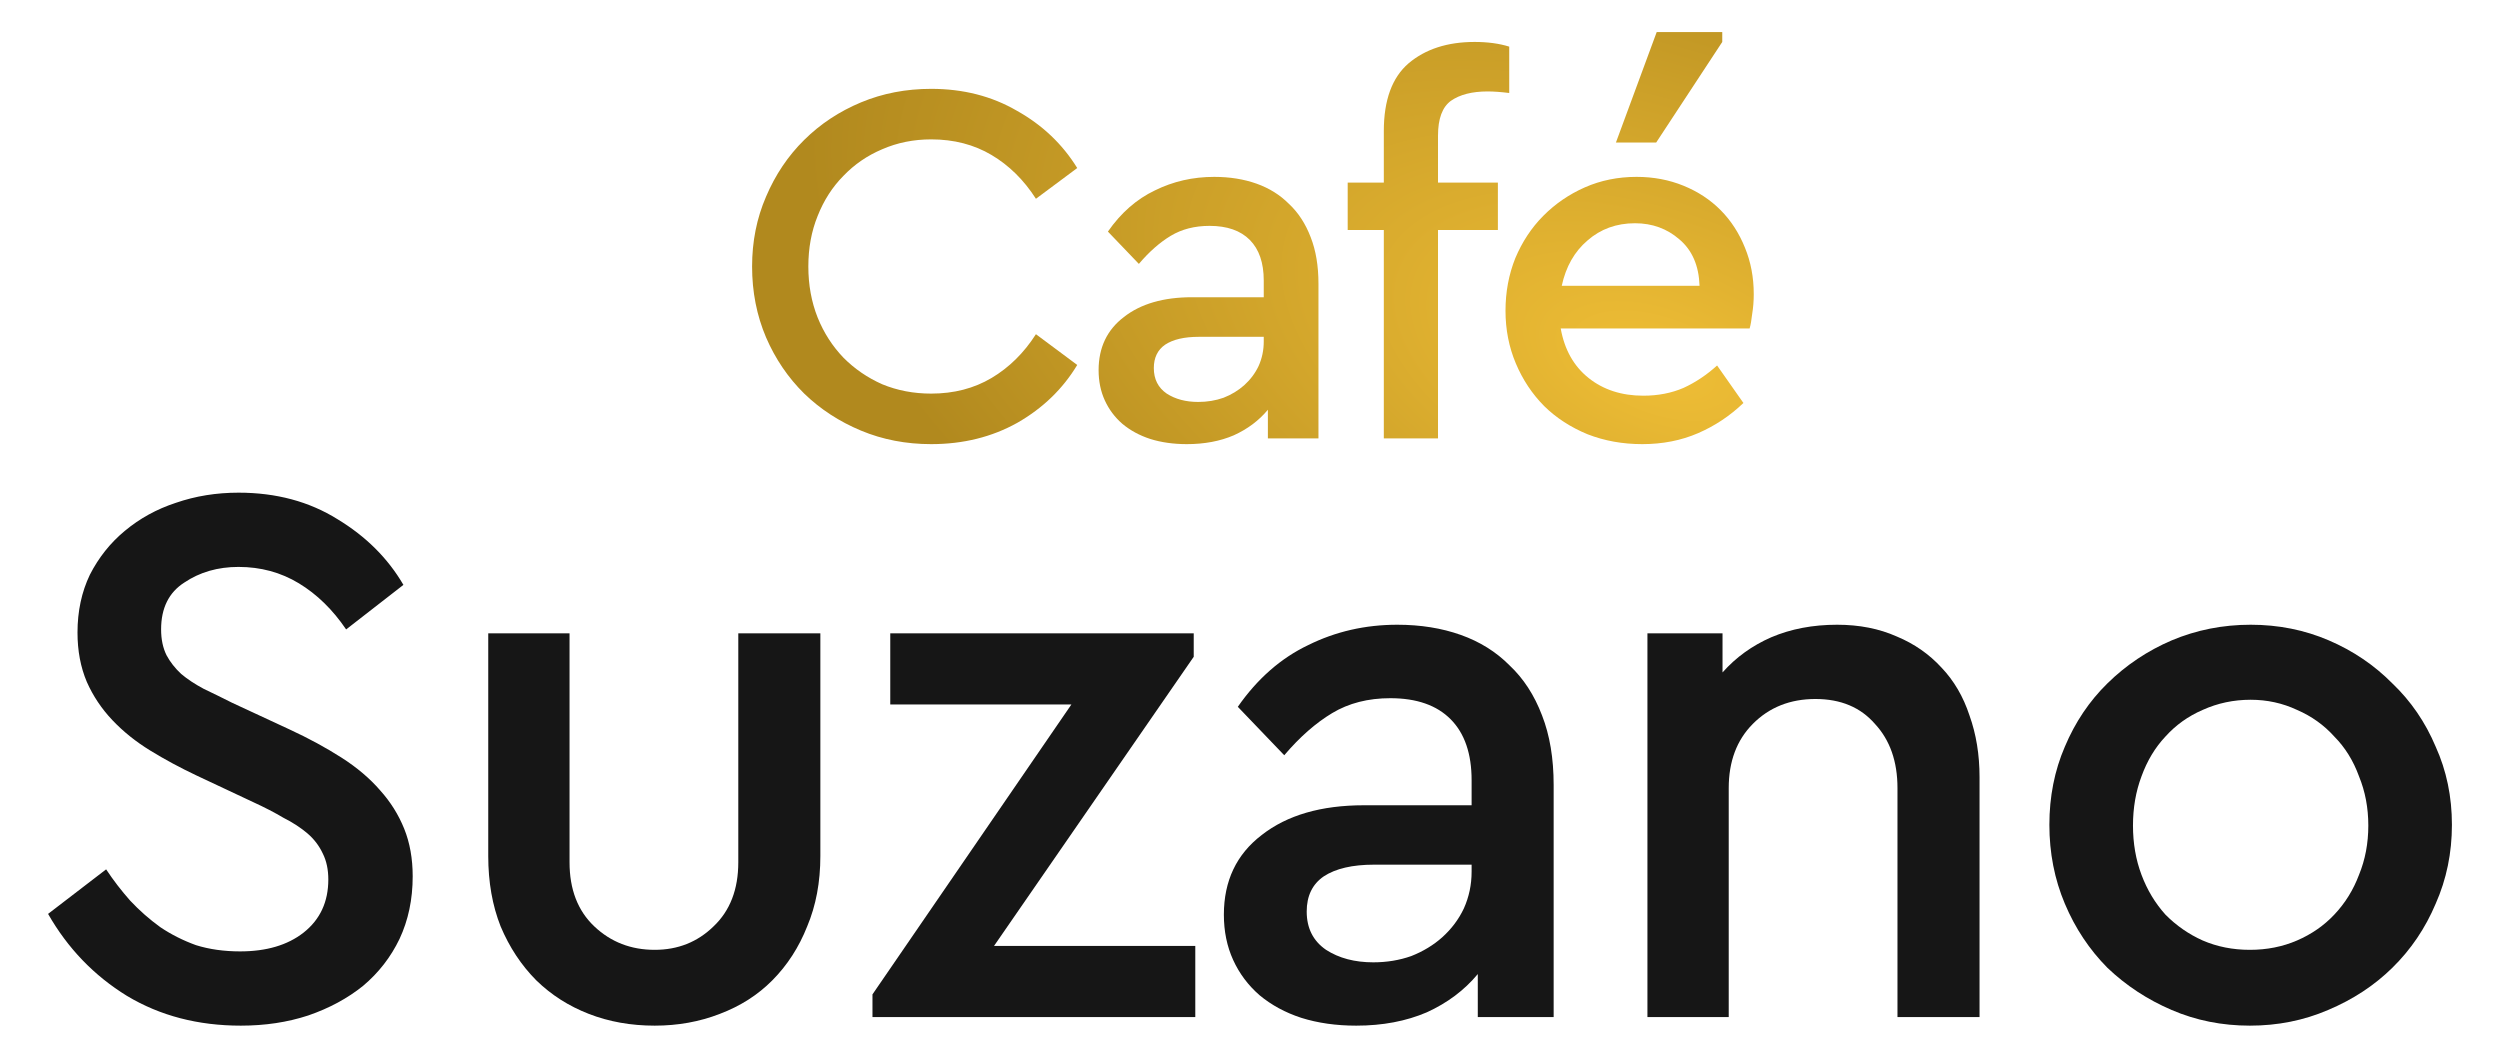 <svg width="104" height="44" viewBox="0 0 104 44" fill="none" xmlns="http://www.w3.org/2000/svg">
<path d="M9.922 20.495C11.489 20.495 12.864 20.864 14.044 21.601C15.225 22.316 16.138 23.226 16.782 24.331L14.399 26.184C13.841 25.361 13.186 24.722 12.434 24.266C11.683 23.811 10.845 23.584 9.922 23.584C9.063 23.584 8.312 23.8 7.668 24.234C7.024 24.646 6.702 25.296 6.702 26.184C6.702 26.596 6.777 26.954 6.927 27.257C7.078 27.539 7.282 27.799 7.539 28.038C7.797 28.254 8.108 28.46 8.473 28.655C8.838 28.828 9.235 29.024 9.665 29.24L12.048 30.346C12.842 30.714 13.561 31.104 14.205 31.516C14.85 31.928 15.386 32.383 15.816 32.881C16.245 33.358 16.578 33.889 16.814 34.474C17.05 35.059 17.168 35.721 17.168 36.457C17.168 37.411 16.986 38.278 16.621 39.058C16.256 39.817 15.751 40.467 15.107 41.009C14.463 41.529 13.701 41.941 12.821 42.244C11.962 42.526 11.028 42.667 10.019 42.667C8.237 42.667 6.659 42.255 5.285 41.431C3.911 40.586 2.816 39.448 2 38.018L4.415 36.165C4.716 36.62 5.049 37.053 5.414 37.465C5.8 37.877 6.219 38.245 6.67 38.571C7.12 38.874 7.614 39.123 8.151 39.318C8.709 39.492 9.321 39.578 9.987 39.578C11.082 39.578 11.962 39.318 12.627 38.798C13.315 38.256 13.658 37.519 13.658 36.587C13.658 36.176 13.583 35.818 13.432 35.515C13.282 35.19 13.068 34.908 12.789 34.669C12.509 34.431 12.177 34.214 11.79 34.019C11.425 33.802 11.007 33.586 10.534 33.369L8.183 32.264C7.496 31.939 6.852 31.592 6.251 31.223C5.65 30.855 5.124 30.432 4.673 29.956C4.222 29.479 3.868 28.948 3.61 28.363C3.353 27.756 3.224 27.073 3.224 26.314C3.224 25.426 3.396 24.624 3.739 23.909C4.104 23.194 4.587 22.587 5.188 22.088C5.811 21.568 6.519 21.178 7.314 20.918C8.13 20.636 8.999 20.495 9.922 20.495Z" fill="#161616"/>
<path d="M34.127 35.612C34.127 36.696 33.944 37.671 33.579 38.538C33.236 39.405 32.753 40.153 32.13 40.781C31.529 41.388 30.799 41.854 29.94 42.179C29.103 42.504 28.201 42.667 27.235 42.667C26.247 42.667 25.335 42.504 24.498 42.179C23.66 41.854 22.93 41.388 22.308 40.781C21.685 40.153 21.191 39.405 20.826 38.538C20.483 37.671 20.311 36.696 20.311 35.612V26.347H23.693V35.872C23.693 36.999 24.036 37.888 24.723 38.538C25.41 39.188 26.247 39.513 27.235 39.513C28.201 39.513 29.017 39.188 29.683 38.538C30.37 37.888 30.713 36.999 30.713 35.872V26.347H34.127V35.612Z" fill="#161616"/>
<path d="M49.659 27.322L41.351 39.351H49.724V42.309H36.295V41.366L44.571 29.305H37.035V26.347H49.659V27.322Z" fill="#161616"/>
<path d="M58.127 25.989C59.093 25.989 59.974 26.13 60.768 26.412C61.562 26.694 62.239 27.116 62.797 27.68C63.376 28.222 63.827 28.915 64.149 29.761C64.471 30.584 64.632 31.549 64.632 32.654V42.309H61.476V40.521C60.918 41.193 60.21 41.724 59.351 42.114C58.492 42.482 57.515 42.667 56.42 42.667C55.583 42.667 54.821 42.558 54.134 42.342C53.468 42.125 52.889 41.81 52.395 41.399C51.922 40.987 51.557 40.499 51.3 39.936C51.042 39.372 50.913 38.744 50.913 38.05C50.913 36.642 51.439 35.536 52.491 34.734C53.543 33.911 54.96 33.499 56.742 33.499H61.219V32.459C61.219 31.353 60.929 30.508 60.349 29.923C59.77 29.338 58.932 29.045 57.837 29.045C56.914 29.045 56.109 29.251 55.422 29.663C54.735 30.075 54.069 30.66 53.425 31.418L51.493 29.403C52.309 28.233 53.286 27.377 54.424 26.835C55.562 26.271 56.796 25.989 58.127 25.989ZM57.129 40.033C57.687 40.033 58.213 39.947 58.707 39.773C59.201 39.578 59.63 39.318 59.995 38.993C60.381 38.646 60.682 38.245 60.897 37.79C61.111 37.313 61.219 36.804 61.219 36.262V35.97H57.161C56.259 35.97 55.562 36.132 55.068 36.457C54.595 36.782 54.359 37.27 54.359 37.92C54.359 38.614 54.628 39.145 55.164 39.513C55.701 39.86 56.356 40.033 57.129 40.033Z" fill="#161616"/>
<path d="M76.424 25.989C77.347 25.989 78.173 26.152 78.903 26.477C79.633 26.78 80.256 27.214 80.771 27.777C81.286 28.319 81.673 28.98 81.93 29.761C82.21 30.541 82.349 31.397 82.349 32.329V42.309H78.935V32.784C78.935 31.678 78.624 30.79 78.001 30.118C77.4 29.424 76.574 29.078 75.522 29.078C74.47 29.078 73.6 29.424 72.913 30.118C72.248 30.79 71.915 31.678 71.915 32.784V42.309H68.533V26.347H71.657V27.973C72.215 27.344 72.892 26.856 73.686 26.51C74.502 26.163 75.414 25.989 76.424 25.989Z" fill="#161616"/>
<path d="M93.627 25.989C94.786 25.989 95.87 26.206 96.879 26.64C97.889 27.073 98.769 27.669 99.52 28.428C100.293 29.165 100.894 30.042 101.324 31.061C101.775 32.058 102 33.141 102 34.312C102 35.482 101.775 36.577 101.324 37.595C100.894 38.614 100.293 39.502 99.52 40.261C98.769 40.998 97.878 41.583 96.847 42.016C95.838 42.45 94.754 42.667 93.595 42.667C92.435 42.667 91.351 42.45 90.342 42.016C89.333 41.583 88.442 40.998 87.669 40.261C86.918 39.502 86.327 38.614 85.898 37.595C85.468 36.577 85.254 35.482 85.254 34.312C85.254 33.141 85.468 32.058 85.898 31.061C86.327 30.042 86.918 29.165 87.669 28.428C88.442 27.669 89.333 27.073 90.342 26.64C91.373 26.206 92.468 25.989 93.627 25.989ZM93.627 29.11C92.918 29.11 92.253 29.251 91.63 29.533C91.029 29.793 90.514 30.161 90.084 30.638C89.655 31.093 89.322 31.646 89.086 32.296C88.85 32.925 88.732 33.607 88.732 34.344C88.732 35.081 88.85 35.764 89.086 36.392C89.322 37.021 89.655 37.574 90.084 38.05C90.535 38.505 91.05 38.863 91.63 39.123C92.231 39.383 92.886 39.513 93.595 39.513C94.303 39.513 94.958 39.383 95.559 39.123C96.16 38.863 96.676 38.505 97.105 38.05C97.556 37.574 97.899 37.021 98.135 36.392C98.393 35.764 98.522 35.081 98.522 34.344C98.522 33.607 98.393 32.925 98.135 32.296C97.899 31.646 97.556 31.093 97.105 30.638C96.676 30.161 96.16 29.793 95.559 29.533C94.958 29.251 94.314 29.11 93.627 29.11Z" fill="#161616"/>
<path d="M38.737 3.696C40.068 3.696 41.256 3.999 42.301 4.606C43.36 5.198 44.197 5.993 44.813 6.99L43.095 8.269C42.594 7.488 41.979 6.881 41.249 6.448C40.519 6.015 39.682 5.798 38.737 5.798C38.007 5.798 37.327 5.935 36.697 6.21C36.082 6.47 35.545 6.838 35.087 7.315C34.629 7.777 34.271 8.334 34.014 8.984C33.756 9.619 33.627 10.32 33.627 11.086C33.627 11.852 33.756 12.56 34.014 13.21C34.271 13.846 34.629 14.402 35.087 14.879C35.545 15.341 36.082 15.71 36.697 15.984C37.327 16.244 38.007 16.374 38.737 16.374C39.682 16.374 40.519 16.157 41.249 15.724C41.979 15.29 42.594 14.684 43.095 13.903L44.813 15.182C44.212 16.179 43.382 16.981 42.322 17.588C41.263 18.18 40.068 18.476 38.737 18.476C37.692 18.476 36.719 18.289 35.817 17.913C34.916 17.537 34.128 17.024 33.456 16.374C32.783 15.71 32.253 14.929 31.867 14.034C31.48 13.123 31.287 12.141 31.287 11.086C31.287 10.046 31.48 9.078 31.867 8.182C32.253 7.272 32.783 6.484 33.456 5.82C34.128 5.155 34.916 4.635 35.817 4.259C36.719 3.883 37.692 3.696 38.737 3.696Z" fill="url(#paint0_radial_804_123)"/>
<path d="M50.511 7.358C51.155 7.358 51.742 7.452 52.272 7.64C52.801 7.828 53.252 8.11 53.624 8.485C54.011 8.846 54.311 9.309 54.526 9.872C54.741 10.421 54.848 11.064 54.848 11.801V18.238H52.744V17.046C52.372 17.494 51.9 17.848 51.327 18.108C50.755 18.354 50.103 18.476 49.373 18.476C48.815 18.476 48.307 18.404 47.849 18.26C47.405 18.115 47.019 17.906 46.69 17.631C46.375 17.357 46.132 17.032 45.96 16.656C45.788 16.28 45.702 15.861 45.702 15.399C45.702 14.46 46.053 13.723 46.754 13.188C47.455 12.639 48.4 12.365 49.588 12.365H52.572V11.671C52.572 10.934 52.379 10.371 51.993 9.981C51.606 9.591 51.048 9.396 50.318 9.396C49.703 9.396 49.166 9.533 48.708 9.807C48.25 10.082 47.806 10.472 47.377 10.978L46.089 9.634C46.632 8.854 47.284 8.283 48.042 7.922C48.801 7.546 49.624 7.358 50.511 7.358ZM49.846 16.721C50.218 16.721 50.569 16.663 50.898 16.547C51.227 16.418 51.513 16.244 51.757 16.027C52.014 15.796 52.215 15.529 52.358 15.226C52.501 14.908 52.572 14.568 52.572 14.207V14.012H49.867C49.266 14.012 48.801 14.12 48.472 14.337C48.157 14.554 47.999 14.879 47.999 15.312C47.999 15.774 48.178 16.128 48.536 16.374C48.894 16.605 49.33 16.721 49.846 16.721Z" fill="url(#paint1_radial_804_123)"/>
<path d="M62.312 9.569H59.821V18.238H57.567V9.569H56.064V7.597H57.567V5.451C57.567 4.165 57.91 3.226 58.597 2.634C59.299 2.041 60.215 1.745 61.346 1.745C61.889 1.745 62.369 1.81 62.784 1.94V3.869C62.44 3.826 62.14 3.804 61.882 3.804C61.238 3.804 60.73 3.934 60.358 4.194C60 4.454 59.821 4.938 59.821 5.646V7.597H62.312V9.569Z" fill="url(#paint2_radial_804_123)"/>
<path d="M68.082 7.358C68.783 7.358 69.434 7.481 70.036 7.727C70.637 7.972 71.152 8.312 71.581 8.745C72.011 9.179 72.347 9.699 72.591 10.306C72.834 10.898 72.956 11.541 72.956 12.235C72.956 12.524 72.934 12.798 72.891 13.058C72.862 13.318 72.827 13.521 72.784 13.665H64.926C65.083 14.546 65.47 15.233 66.085 15.724C66.701 16.215 67.459 16.461 68.361 16.461C68.977 16.461 69.535 16.352 70.036 16.136C70.537 15.905 71.002 15.594 71.431 15.204L72.526 16.764C71.968 17.299 71.338 17.718 70.637 18.021C69.935 18.325 69.162 18.476 68.318 18.476C67.502 18.476 66.744 18.339 66.042 18.065C65.341 17.776 64.74 17.386 64.239 16.894C63.738 16.389 63.344 15.796 63.058 15.117C62.772 14.438 62.629 13.708 62.629 12.928C62.629 12.148 62.765 11.418 63.037 10.739C63.323 10.06 63.709 9.475 64.196 8.984C64.697 8.478 65.277 8.081 65.935 7.792C66.593 7.503 67.309 7.358 68.082 7.358ZM68.017 9.287C67.245 9.287 66.586 9.526 66.042 10.002C65.498 10.465 65.141 11.093 64.969 11.888H70.701C70.673 11.05 70.394 10.407 69.864 9.959C69.349 9.511 68.733 9.287 68.017 9.287ZM71.646 1.745L68.898 5.928H67.223L68.919 1.333H71.646V1.745Z" fill="url(#paint3_radial_804_123)"/>
<defs>
<radialGradient id="paint0_radial_804_123" cx="0" cy="0" r="1" gradientUnits="userSpaceOnUse" gradientTransform="translate(69.062 15.244) rotate(-159.563) scale(37.213 19.274)">
<stop stop-color="#EFBE36"/>
<stop offset="1" stop-color="#B1891E"/>
</radialGradient>
<radialGradient id="paint1_radial_804_123" cx="0" cy="0" r="1" gradientUnits="userSpaceOnUse" gradientTransform="translate(69.062 15.244) rotate(-159.563) scale(37.213 19.274)">
<stop stop-color="#EFBE36"/>
<stop offset="1" stop-color="#B1891E"/>
</radialGradient>
<radialGradient id="paint2_radial_804_123" cx="0" cy="0" r="1" gradientUnits="userSpaceOnUse" gradientTransform="translate(69.062 15.244) rotate(-159.563) scale(37.213 19.274)">
<stop stop-color="#EFBE36"/>
<stop offset="1" stop-color="#B1891E"/>
</radialGradient>
<radialGradient id="paint3_radial_804_123" cx="0" cy="0" r="1" gradientUnits="userSpaceOnUse" gradientTransform="translate(69.062 15.244) rotate(-159.563) scale(37.213 19.274)">
<stop stop-color="#EFBE36"/>
<stop offset="1" stop-color="#B1891E"/>
</radialGradient>
</defs>
</svg>
